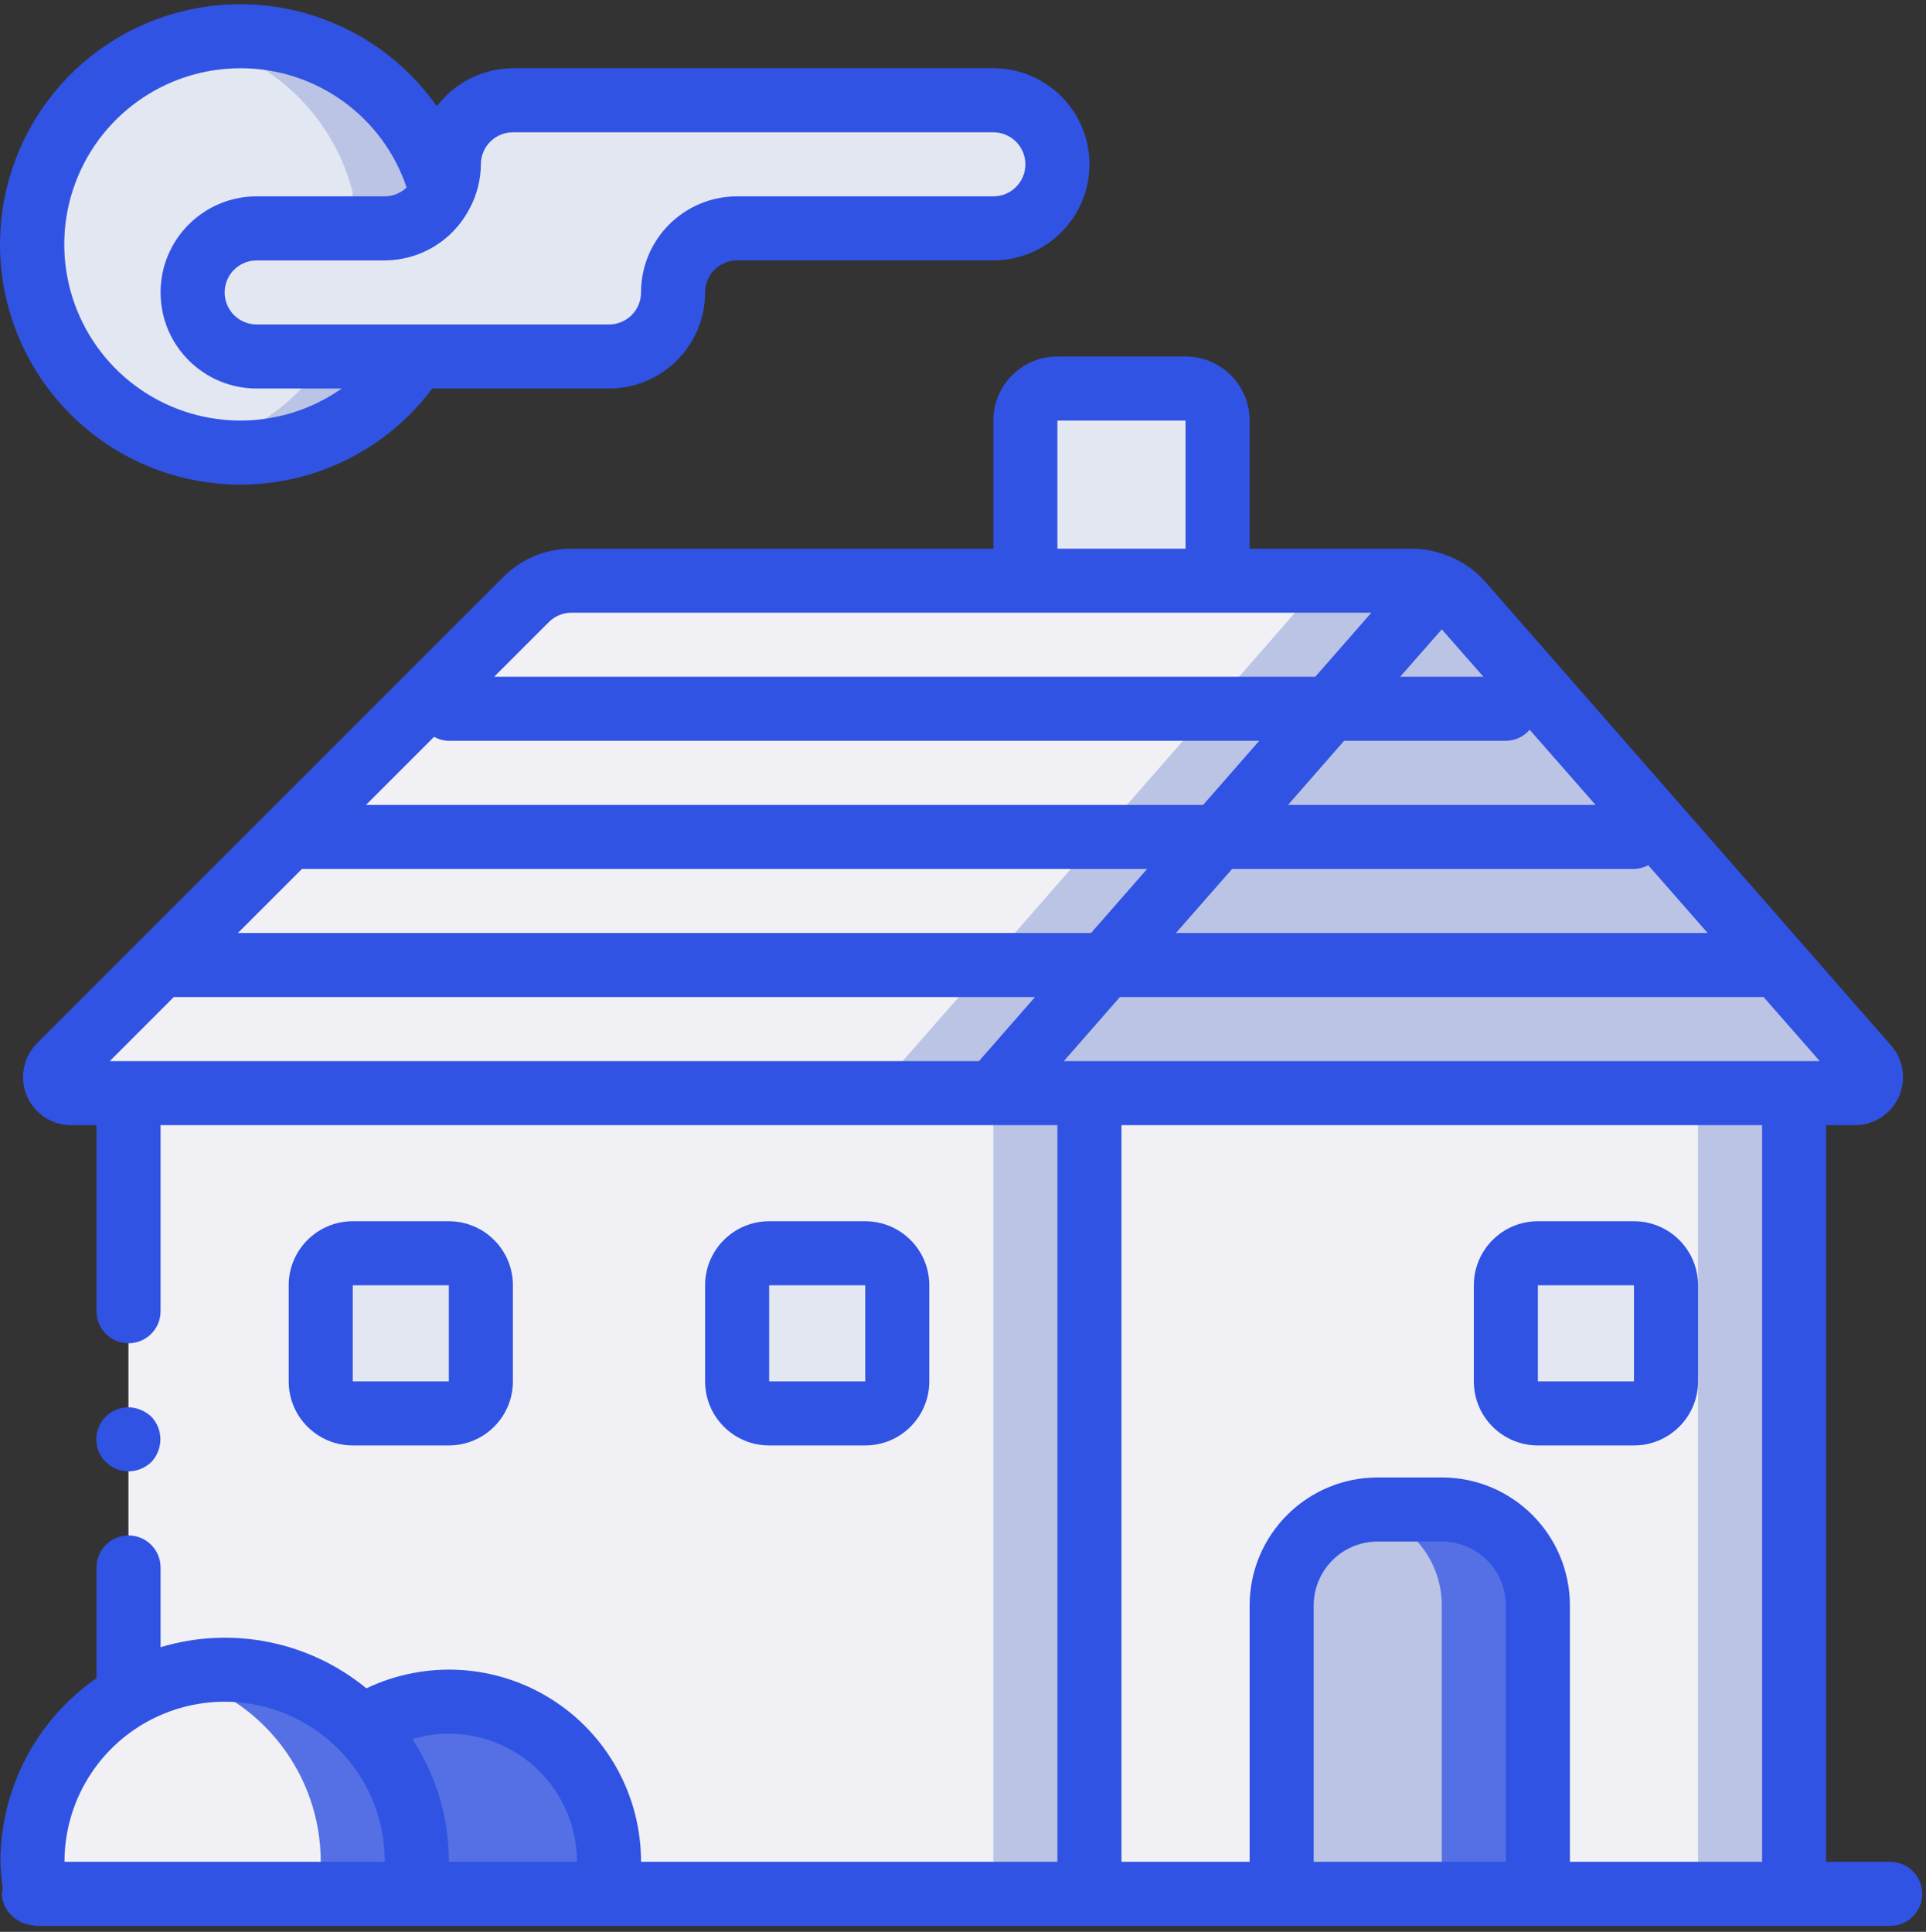 <?xml version="1.0" encoding="UTF-8"?>
<svg width="320px" height="321px" viewBox="0 0 320 321" version="1.1" xmlns="http://www.w3.org/2000/svg" xmlns:xlink="http://www.w3.org/1999/xlink">
    <rect x="0" y="0" width="320" height="321" fill="#333333" stroke="none"/>
    <!-- Generator: Sketch 51.3 (57544) - http://www.bohemiancoding.com/sketch -->
    <title>Group 44</title>
    <desc>Created with Sketch.</desc>
    <defs></defs>
    <g id="WEB" stroke="none" stroke-width="1" fill="none" fill-rule="evenodd">
        <g id="WEB_01_Inital_TypeB" transform="translate(-240, -465)">
            <g id="Group-3" transform="translate(160, 112)">
                <g id="Group-44" transform="translate(80, 353)">
                    <g id="Group-28" transform="translate(5, 6.005)">
                        <path d="M27.532,68.398 C32.615,69.521 37.883,69.46 42.939,68.222 C27.376,64.538 16.379,50.654 16.352,34.662 C16.328,18.671 27.281,4.753 42.832,1.02 C37.82,-0.248 32.578,-0.318 27.532,0.813 C11.65,4.282 0.329,18.347 0.329,34.606 C0.329,50.861 11.65,64.926 27.532,68.398" id="Fill-4" fill="#FFFFFF"></path>
                        <polygon id="Fill-6" fill="#BBC4E5" points="176.01 308.676 293.09 308.676 293.09 175.633 176.01 175.633"></polygon>
                        <polygon id="Fill-8" fill="#F1F1F5" points="176.01 308.676 277.126 308.676 277.126 175.633 176.01 175.633"></polygon>
                        <polygon id="Fill-9" fill="#BBC4E5" points="16.355 308.676 176.008 308.676 176.008 175.633 16.355 175.633"></polygon>
                        <polygon id="Fill-10" fill="#F1F1F5" points="16.355 308.676 160.045 308.676 160.045 175.633 16.355 175.633"></polygon>
                        <path d="M95.651,308.676 C96.016,306.926 96.196,305.143 96.182,303.357 C96.175,293.608 90.841,284.641 82.276,279.982 C73.714,275.323 63.29,275.715 55.1,281.006 L52.615,308.564 L95.651,308.676 L0.393,308.676" id="Fill-11" fill="#5470E4"></path>
                        <path d="M303.202,175.632 L160.044,175.632 L174.04,159.667 L220.607,106.448 L223.907,102.618 L233.804,91.336 C235.32,91.931 236.67,92.878 237.744,94.102 L267.224,127.788 L271.801,133.059 L285.744,149.021 L292.506,156.741 L305.17,171.217 C305.856,171.995 306.023,173.105 305.6,174.054 C305.178,175.004 304.243,175.62 303.202,175.632" id="Fill-12" fill="#BBC4E5"></path>
                        <path d="M233.804,91.337 L220.607,106.448 L174.04,159.668 L160.045,175.633 L6.83,175.633 C5.756,175.638 4.784,174.999 4.365,174.007 C3.945,173.018 4.162,171.875 4.916,171.11 L17.9,158.125 L26.998,149.021 L39.186,136.838 L69.574,106.448 L82.397,93.622 C84.401,91.614 87.121,90.486 89.958,90.484 L229.706,90.484 C231.118,90.469 232.517,90.759 233.804,91.337" id="Fill-14" fill="#BBC4E5"></path>
                        <path d="M214.063,91.337 L200.863,106.448 L154.299,159.668 L140.3,175.633 L6.83,175.633 C5.756,175.638 4.784,174.999 4.365,174.007 C3.945,173.018 4.162,171.875 4.915,171.11 L17.9,158.125 L26.999,149.021 L39.187,136.838 L69.574,106.448 L82.398,93.622 C84.401,91.614 87.12,90.486 89.959,90.484 L209.964,90.484 C211.375,90.469 212.773,90.759 214.063,91.337" id="Fill-15" fill="#F1F1F5"></path>
                        <path d="M250.514,260.781 L250.514,308.676 L207.941,308.676 L207.941,260.781 C207.922,252.991 213.561,246.342 221.245,245.082 C222.118,244.885 223.012,244.797 223.907,244.816 L234.549,244.816 C243.368,244.816 250.514,251.963 250.514,260.781" id="Fill-16" fill="#5470E4"></path>
                        <path d="M234.549,260.781 L234.549,308.676 L207.941,308.676 L207.941,260.781 C207.922,252.991 213.561,246.342 221.245,245.082 C228.931,246.342 234.569,252.991 234.549,260.781" id="Fill-17" fill="#BBC4E5"></path>
                        <path d="M250.514,202.241 L266.48,202.241 C269.421,202.241 271.801,204.624 271.801,207.562 L271.801,223.53 C271.801,226.468 269.421,228.849 266.48,228.849 L250.514,228.849 C247.576,228.849 245.193,226.468 245.193,223.53 L245.193,207.562 C245.193,204.624 247.576,202.241 250.514,202.241" id="Fill-18" fill="#E3E7F2"></path>
                        <path d="M122.793,202.241 L138.758,202.241 C141.696,202.241 144.079,204.624 144.079,207.562 L144.079,223.53 C144.079,226.468 141.696,228.849 138.758,228.849 L122.793,228.849 C119.854,228.849 117.471,226.468 117.471,223.53 L117.471,207.562 C117.471,204.624 119.854,202.241 122.793,202.241" id="Fill-19" fill="#E3E7F2"></path>
                        <path d="M53.609,202.241 L69.574,202.241 C72.513,202.241 74.896,204.624 74.896,207.562 L74.896,223.53 C74.896,226.468 72.513,228.849 69.574,228.849 L53.609,228.849 C50.67,228.849 48.287,226.468 48.287,223.53 L48.287,207.562 C48.287,204.624 50.67,202.241 53.609,202.241" id="Fill-20" fill="#E3E7F2"></path>
                        <path d="M197.298,63.875 L197.298,90.484 L165.366,90.484 L165.366,63.875 C165.366,60.934 167.749,58.551 170.687,58.551 L191.976,58.551 C194.915,58.551 197.298,60.934 197.298,63.875" id="Fill-21" fill="#E3E7F2"></path>
                        <path d="M181.331,63.875 L181.331,90.484 L165.365,90.484 L165.365,63.875 C165.365,60.934 167.749,58.551 170.687,58.551 L176.01,58.551 C178.951,58.551 181.331,60.934 181.331,63.875" id="Fill-22" fill="#E3E7F2"></path>
                        <path d="M64.253,303.357 C64.257,305.14 64.097,306.919 63.775,308.676 L0.868,308.676 C0.549,306.919 0.388,305.14 0.393,303.357 C0.388,288.822 10.217,276.125 24.284,272.489 C26.905,271.783 29.608,271.425 32.322,271.425 C49.947,271.449 64.23,285.73 64.253,303.357" id="Fill-23" fill="#5470E4"></path>
                        <path d="M48.288,303.357 C48.29,305.14 48.129,306.919 47.807,308.676 L0.868,308.676 C0.549,306.919 0.388,305.14 0.393,303.357 C0.388,288.822 10.218,276.125 24.284,272.489 C38.407,276.071 48.293,288.786 48.288,303.357" id="Fill-24" fill="#F1F1F5"></path>
                        <path d="M68.456,25.983 L64.148,53.232 C55.339,67.077 38.02,72.838 22.673,67.033 C7.325,61.224 -1.839,45.443 0.724,29.234 C3.287,13.025 16.877,0.842 33.271,0.055 C49.659,-0.732 64.353,10.096 68.456,25.983" id="Fill-25" fill="#BBC4E5"></path>
                        <path d="M53.609,25.983 L49.299,53.232 C44.34,60.971 36.511,66.427 27.532,68.398 C11.65,64.926 0.329,50.861 0.329,34.606 C0.329,18.347 11.65,4.282 27.532,0.813 C40.292,3.581 50.388,13.327 53.609,25.983" id="Fill-26" fill="#E3E7F2"></path>
                        <path d="M170.687,21.3 C170.67,27.17 165.917,31.927 160.044,31.943 L117.471,31.943 C111.601,31.963 106.845,36.714 106.826,42.586 C106.784,48.447 102.044,53.189 96.182,53.232 L37.644,53.232 C31.767,53.232 26.998,48.464 26.998,42.586 C27.042,36.727 31.784,31.987 37.644,31.943 L58.93,31.943 C64.803,31.927 69.557,27.17 69.574,21.3 C69.618,15.44 74.357,10.701 80.217,10.657 L160.044,10.657 C165.917,10.674 170.67,15.428 170.687,21.3" id="Fill-27" fill="#E3E7F2"></path>
                    </g>
                    <g id="Group-43" transform="translate(0, 0.629)" fill="#3053E4">
                        <path d="M19.333,243.433 C19.635,243.587 19.959,243.696 20.293,243.752 C20.644,243.813 20.999,243.847 21.355,243.86 C22.766,243.84 24.116,243.287 25.134,242.317 C25.617,241.808 25.997,241.211 26.253,240.561 C27.057,238.574 26.618,236.303 25.134,234.759 C24.627,234.276 24.03,233.896 23.38,233.64 C22.739,233.367 22.052,233.221 21.355,233.214 C19.194,233.202 17.24,234.498 16.412,236.496 C15.583,238.494 16.043,240.795 17.576,242.317 L18.375,242.955 C18.673,243.156 18.994,243.318 19.333,243.433" id="Fill-37"></path>
                        <path d="M255.514,228.906 L271.48,228.906 L271.48,212.938 L255.514,212.938 L255.514,228.906 Z M255.514,239.549 L271.48,239.549 C277.357,239.549 282.125,234.783 282.125,228.906 L282.125,212.938 C282.125,207.061 277.357,202.295 271.48,202.295 L255.514,202.295 C249.637,202.295 244.872,207.061 244.872,212.938 L244.872,228.906 C244.872,234.783 249.637,239.549 255.514,239.549 Z" id="Fill-38"></path>
                        <path d="M127.793,228.906 L143.758,228.906 L143.758,212.938 L127.793,212.938 L127.793,228.906 Z M143.757,239.549 C149.638,239.549 154.4,234.783 154.4,228.906 L154.4,212.938 C154.4,207.061 149.638,202.295 143.757,202.295 L127.793,202.295 C121.913,202.295 117.15,207.061 117.15,212.938 L117.15,228.906 C117.15,234.783 121.913,239.549 127.793,239.549 L143.757,239.549 Z" id="Fill-39"></path>
                        <path d="M58.609,228.906 L74.574,228.906 L74.574,212.938 L58.609,212.938 L58.609,228.906 Z M74.574,239.549 C80.454,239.549 85.217,234.783 85.217,228.906 L85.217,212.938 C85.217,207.061 80.454,202.295 74.574,202.295 L58.609,202.295 C52.73,202.295 47.966,207.061 47.966,212.938 L47.966,228.906 C47.966,234.783 52.73,239.549 58.609,239.549 L74.574,239.549 Z" id="Fill-40"></path>
                        <path d="M39.981,10.712 C52.479,10.702 63.58,18.677 67.562,30.524 C66.584,31.462 65.285,31.991 63.931,31.998 L42.644,31.998 C33.826,31.998 26.68,39.147 26.68,47.963 C26.68,56.781 33.826,63.928 42.644,63.928 L56.779,63.928 C46.448,71.189 32.622,71.006 22.488,63.472 C12.354,55.938 8.193,42.753 12.167,30.768 C16.143,18.782 27.356,10.697 39.981,10.712 M85.217,21.355 L165.044,21.355 C167.983,21.355 170.365,23.738 170.365,26.676 C170.365,29.617 167.983,31.998 165.044,31.998 L122.471,31.998 C113.653,31.998 106.506,39.147 106.506,47.963 C106.506,50.904 104.123,53.285 101.182,53.285 L42.644,53.285 C39.703,53.285 37.323,50.904 37.323,47.963 C37.323,45.025 39.703,42.641 42.644,42.641 L63.931,42.641 C69.796,42.619 75.171,39.379 77.927,34.201 C77.995,34.089 78.044,33.977 78.107,33.867 C79.267,31.645 79.881,29.181 79.896,26.676 C79.896,23.738 82.278,21.355 85.217,21.355 M39.981,79.895 C52.517,79.885 64.315,73.969 71.823,63.928 L101.182,63.928 C110.001,63.928 117.15,56.781 117.15,47.963 C117.15,45.025 119.53,42.641 122.471,42.641 L165.044,42.641 C173.863,42.641 181.009,35.495 181.009,26.676 C181.009,17.861 173.863,10.712 165.044,10.712 L85.217,10.712 C80.247,10.726 75.568,13.068 72.581,17.039 C61.696,1.545 41.426,-4.169 24.053,3.358 C6.679,10.882 -3.016,29.579 0.841,48.114 C4.701,66.649 21.048,79.925 39.981,79.895" id="Fill-41"></path>
                        <path d="M218.263,308.733 L218.263,266.157 C218.263,260.277 223.026,255.514 228.906,255.514 L239.549,255.514 C245.426,255.514 250.193,260.277 250.193,266.157 L250.193,308.733 L218.263,308.733 Z M186.331,186.33 L292.768,186.33 L292.768,308.733 L260.836,308.733 L260.836,266.157 C260.836,254.4 251.307,244.868 239.549,244.868 L228.906,244.868 C217.149,244.868 207.62,254.4 207.62,266.157 L207.62,308.733 L186.331,308.733 L186.331,186.33 Z M28.879,165.043 L171.964,165.043 L162.652,175.687 L18.236,175.687 L28.879,165.043 Z M91.185,102.741 C92.183,101.741 93.538,101.179 94.952,101.182 L227.841,101.182 L218.528,111.825 L82.1,111.825 L91.185,102.741 Z M175.687,90.538 L196.976,90.538 L196.976,69.252 L175.687,69.252 L175.687,90.538 Z M204.713,143.755 L271.479,143.755 C272.308,143.74 273.119,143.529 273.85,143.139 L283.721,154.398 L195.38,154.398 L204.713,143.755 Z M250.193,122.468 C251.715,122.456 253.161,121.784 254.145,120.626 L265.095,133.111 L214.006,133.111 L223.317,122.468 L250.193,122.468 Z M239.549,103.945 L246.467,111.825 L232.63,111.825 L239.549,103.945 Z M72.127,121.799 C72.875,122.22 73.714,122.451 74.574,122.468 L209.213,122.468 L199.903,133.111 L60.814,133.111 L72.127,121.799 Z M50.168,143.755 L190.59,143.755 L181.277,154.398 L39.525,154.398 L50.168,143.755 Z M298.09,175.687 L176.752,175.687 L186.068,165.043 L292.768,165.043 C292.842,165.043 292.9,165.007 292.975,165.002 L302.347,175.687 L298.09,175.687 Z M68.501,288.328 C74.942,286.411 81.913,287.648 87.3,291.664 C92.688,295.685 95.863,302.01 95.863,308.733 L74.574,308.733 C74.596,301.481 72.488,294.386 68.501,288.328 Z M10.712,308.733 C10.717,297.926 17.254,288.194 27.261,284.108 C37.266,280.02 48.747,282.391 56.316,290.105 C61.228,295.056 63.967,301.756 63.931,308.733 L10.712,308.733 Z M314.055,308.733 L303.411,308.733 L303.411,186.33 L308.203,186.33 C311.333,186.333 314.177,184.5 315.47,181.647 C316.767,178.792 316.272,175.448 314.208,173.09 L246.733,95.99 C245.049,94.098 242.937,92.639 240.578,91.73 L240.358,91.654 C238.562,90.946 236.65,90.565 234.717,90.538 L207.62,90.538 L207.62,69.252 C207.62,63.375 202.853,58.609 196.976,58.609 L175.687,58.609 C169.81,58.609 165.045,63.375 165.045,69.252 L165.045,90.538 L94.952,90.538 C90.714,90.524 86.645,92.21 83.66,95.217 L44.203,134.671 L22.914,155.957 L6.168,172.702 C3.884,174.985 3.2,178.419 4.437,181.403 C5.67,184.388 8.585,186.333 11.815,186.33 L16.036,186.33 L16.036,217.249 C16.036,220.19 18.416,222.57 21.355,222.57 C24.296,222.57 26.679,220.19 26.679,217.249 L26.679,186.33 L175.687,186.33 L175.687,308.733 L106.506,308.733 C106.518,297.775 100.907,287.58 91.645,281.727 C82.383,275.877 70.765,275.19 60.878,279.907 C51.328,272.071 38.504,269.507 26.679,273.075 L26.679,259.825 C26.679,256.883 24.296,254.502 21.355,254.502 C18.416,254.502 16.036,256.883 16.036,259.825 L16.036,278.206 C6.038,285.156 0.076,296.557 0.068,308.733 C0.107,310.219 0.239,311.706 0.468,313.175 C0.393,313.462 0.339,313.755 0.31,314.052 C0.358,315.755 1.24,317.324 2.666,318.253 C2.837,318.38 3.014,318.494 3.2,318.599 C3.538,318.786 3.894,318.94 4.264,319.057 C4.611,319.164 4.966,319.235 5.329,319.264 C5.504,319.31 5.678,319.347 5.858,319.376 L314.055,319.376 C316.994,319.376 319.377,316.993 319.377,314.052 C319.377,311.116 316.994,308.733 314.055,308.733 Z" id="Fill-42"></path>
                    </g>
                </g>
            </g>
        </g>
    </g>
</svg>